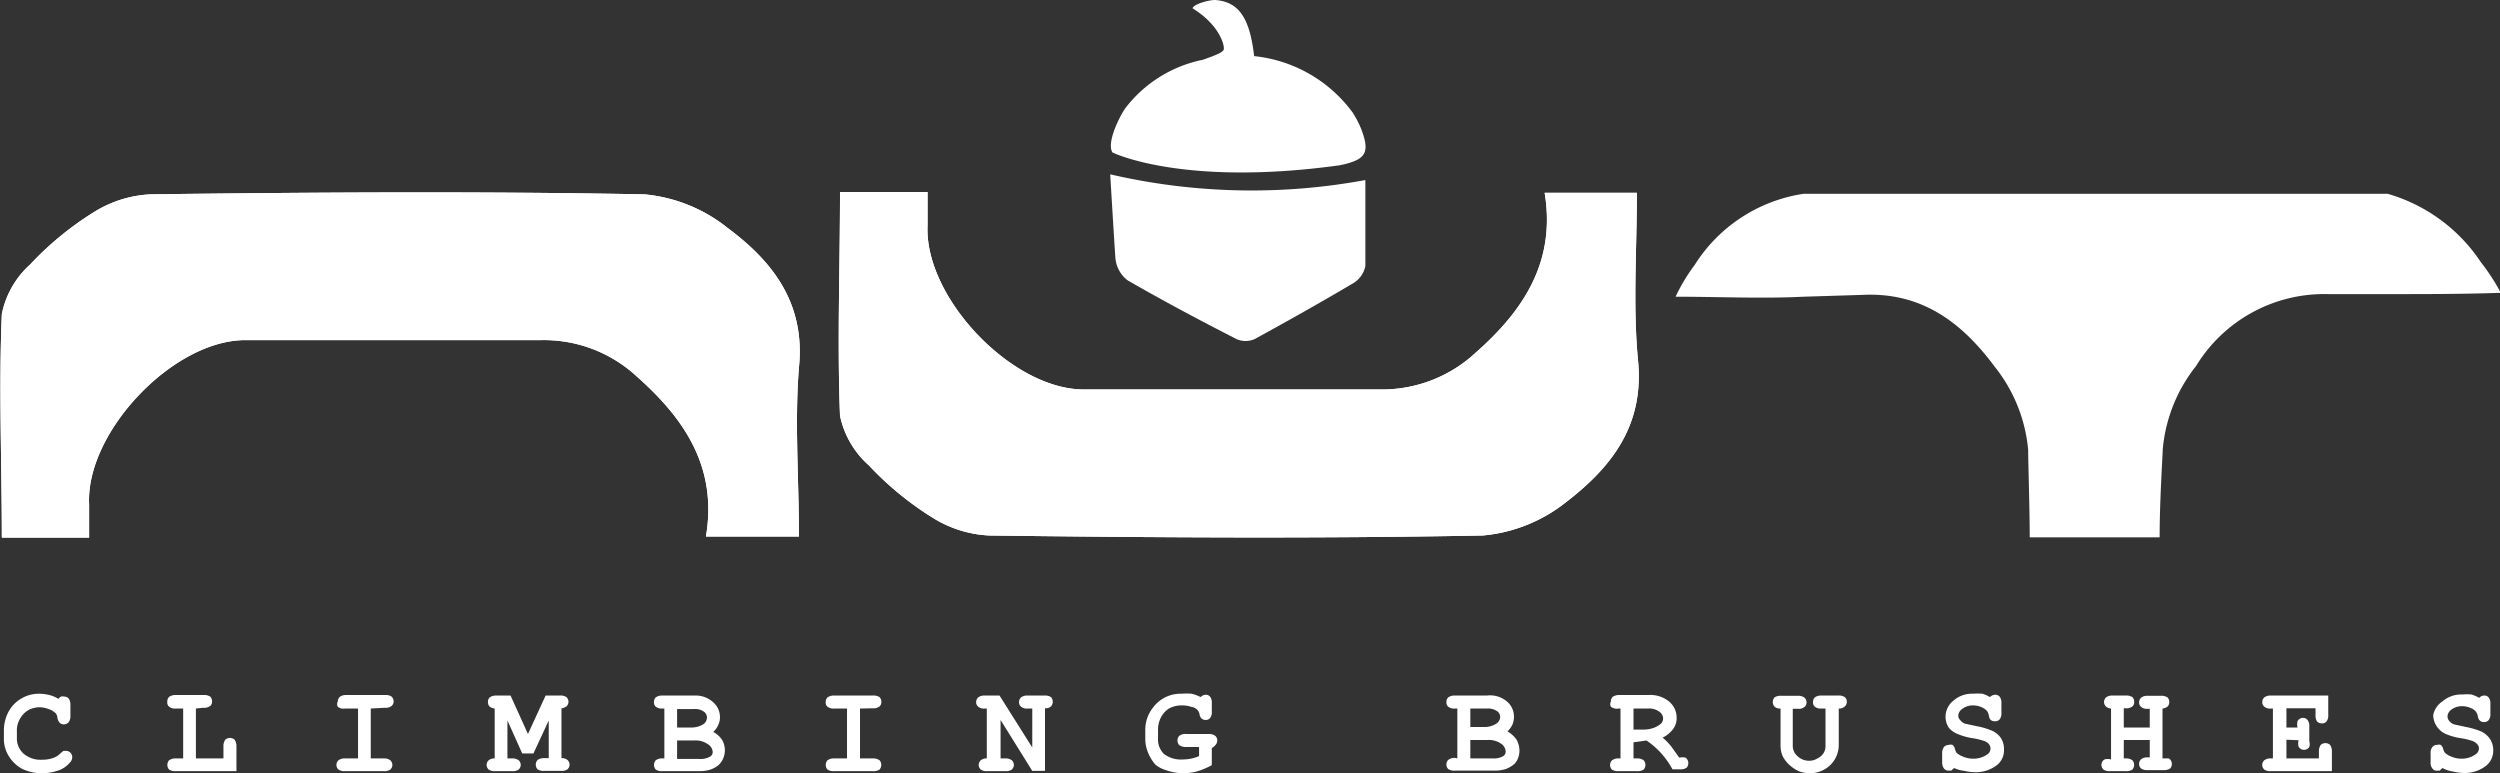 <svg xmlns="http://www.w3.org/2000/svg" viewBox="0 0 96.22 29.76" style="&#10;    background: black;&#10;"><rect x="0" y="0" width="96.22" height="29.76" fill="#333333" stroke="none"/><defs><style>.cls-1{fill:#ffffff;}</style></defs><title>Asset 4</title><g id="Layer_2" data-name="Layer 2"><g id="Livello_1" data-name="Livello 1"><path class="cls-1" d="M28,8.77a6,6,0,0,0-3.2-1.29c-6.34-.12-12.69-.08-19,0a4.5,4.5,0,0,0-2.21.7,12.08,12.08,0,0,0-2.43,2A3.49,3.49,0,0,0,.07,12.09c-.12,2.84,0,5.68,0,8.6H3.43c0-.51,0-.9,0-1.29-.13-2.75,3.21-6.3,6-6.31,3.8,0,7.61,0,11.42,0a5.26,5.26,0,0,1,3.67,1.41c1.83,1.62,3.1,3.5,2.65,6.15h3.58c0-2.24-.17-4.39,0-6.51C31,11.68,29.75,10.07,28,8.77Z"/><path class="cls-1" d="M60.27,19.33a6,6,0,0,1-3.2,1.28c-6.34.12-12.69.08-19,0a4.5,4.5,0,0,1-2.2-.7,12.08,12.08,0,0,1-2.43-2A3.51,3.51,0,0,1,32.33,16c-.11-2.84,0-5.69,0-8.61H35.7c0,.51,0,.9,0,1.29-.13,2.75,3.22,6.3,6,6.31,3.81,0,7.61,0,11.42,0a5.29,5.29,0,0,0,3.68-1.42c1.83-1.61,3.09-3.5,2.65-6.15H63c0,2.24-.16,4.39.05,6.51C63.27,16.41,62,18,60.27,19.33Z"/><path class="cls-1" d="M28,8.77a6,6,0,0,0-3.2-1.29c-6.34-.12-12.69-.08-19,0a4.5,4.5,0,0,0-2.21.7,12.08,12.08,0,0,0-2.43,2A3.49,3.49,0,0,0,.07,12.09c-.12,2.84,0,5.68,0,8.6H3.43c0-.51,0-.9,0-1.29-.13-2.75,3.21-6.3,6-6.31,3.8,0,7.61,0,11.42,0a5.26,5.26,0,0,1,3.67,1.41c1.83,1.62,3.1,3.5,2.65,6.15h3.58c0-2.24-.17-4.39,0-6.51C31,11.68,29.75,10.07,28,8.77Z"/><path class="cls-1" d="M60.27,19.33a6,6,0,0,1-3.2,1.28c-6.34.12-12.69.08-19,0a4.5,4.5,0,0,1-2.2-.7,12.08,12.08,0,0,1-2.43-2A3.51,3.51,0,0,1,32.33,16c-.11-2.84,0-5.69,0-8.61H35.7c0,.51,0,.9,0,1.29-.13,2.75,3.22,6.3,6,6.31,3.81,0,7.61,0,11.42,0a5.29,5.29,0,0,0,3.68-1.42c1.83-1.61,3.09-3.5,2.65-6.15H63c0,2.24-.16,4.39.05,6.51C63.27,16.41,62,18,60.27,19.33Z"/><path class="cls-1" d="M95.49,10.1A6.45,6.45,0,0,0,91.9,7.46H69.41a6,6,0,0,0-4.18,2.73,7,7,0,0,0-.74,1.23c1.68,0,3.32.08,4.92,0l2.26-.07h0c2.31-.12,3.86,1.09,5.1,2.76a6,6,0,0,1,1.29,3.2c0,.46.06,2.32.06,3.37h5c0-1.37.11-3.05.12-3.39a6,6,0,0,1,1.28-3.2,5.78,5.78,0,0,1,5.1-2.77h0l2.31,0c1.41,0,2.85,0,4.32-.05A7.82,7.82,0,0,0,95.49,10.1Z"/><path class="cls-1" d="M52.06,4.33a5.39,5.39,0,0,0-3.79-2.17C48.1.7,47.69.07,46.77,0c-.28,0-.84.17-.87.32C47,1,47.16,1.84,47.09,1.93s-.2.16-.79.37a5,5,0,0,0-3,1.88c-.32.49-.7,1.38-.48,1.69l0,0s2.69,1.33,8.75.49c1-.21,1.18-.47.81-1.42A3.87,3.87,0,0,0,52.06,4.33Z"/><path class="cls-1" d="M42.93,9.94a1.21,1.21,0,0,0,.47.85c1.37.79,2.78,1.54,4.19,2.26a.86.86,0,0,0,.7,0c1.28-.7,2.56-1.42,3.81-2.16a1,1,0,0,0,.45-.65c0-1,0-2.27,0-3.31a24.12,24.12,0,0,1-9.82-.22S42.88,9.23,42.93,9.94Z"/><path class="cls-1" d="M2.25,26.9a.28.28,0,0,1,.1-.09.2.2,0,0,1,.11,0,.24.24,0,0,1,.18.07.41.41,0,0,1,.07.25v.42a.39.39,0,0,1-.07.25.25.25,0,0,1-.18.08.23.23,0,0,1-.16-.06.34.34,0,0,1-.09-.2.34.34,0,0,0-.06-.16.7.7,0,0,0-.28-.17,1.09,1.09,0,0,0-.35-.07,1,1,0,0,0-.41.1.86.86,0,0,0-.32.31.9.9,0,0,0-.14.52v.31A.79.79,0,0,0,.9,29a1,1,0,0,0,.72.24,1.22,1.22,0,0,0,.46-.08A.67.67,0,0,0,2.32,29l.12-.1.1,0a.23.23,0,0,1,.17.07.24.24,0,0,1,.07.18.31.31,0,0,1-.1.21,1,1,0,0,1-.37.27,1.93,1.93,0,0,1-.69.13,1.73,1.73,0,0,1-.79-.18,1.39,1.39,0,0,1-.48-.46,1.23,1.23,0,0,1-.2-.68v-.33a1.54,1.54,0,0,1,.18-.72,1.29,1.29,0,0,1,.5-.51,1.32,1.32,0,0,1,.67-.18,1.75,1.75,0,0,1,.4.05A1.19,1.19,0,0,1,2.25,26.9Z"/><path class="cls-1" d="M7.54,27.27v1.92H8.6v-.46a.43.43,0,0,1,.07-.26.27.27,0,0,1,.36,0,.43.43,0,0,1,.07.26v.95H6.77a.43.43,0,0,1-.26-.06.27.27,0,0,1,0-.36.43.43,0,0,1,.26-.07h.28V27.27H6.77a.37.37,0,0,1-.26-.07A.21.21,0,0,1,6.44,27a.24.24,0,0,1,.07-.18.43.43,0,0,1,.26-.07H7.83a.43.43,0,0,1,.26.06.24.24,0,0,1,.07.18.21.21,0,0,1-.07.18.37.37,0,0,1-.26.07Z"/><path class="cls-1" d="M14.27,27.27v1.92h.5a.39.39,0,0,1,.25.07.24.24,0,0,1,0,.36.4.4,0,0,1-.25.06H13.28a.4.4,0,0,1-.25-.06.24.24,0,0,1,0-.36.39.39,0,0,1,.25-.07h.5V27.27h-.5A.34.34,0,0,1,13,27.2.22.22,0,0,1,13,27a.25.25,0,0,1,.08-.18.39.39,0,0,1,.25-.07h1.49a.4.4,0,0,1,.25.06.25.25,0,0,1,.08.18.22.22,0,0,1-.08.18.34.34,0,0,1-.25.07Z"/><path class="cls-1" d="M19.53,27.73v1.46h.18a.39.39,0,0,1,.25.07.24.24,0,0,1,0,.36.4.4,0,0,1-.25.06h-.65a.4.4,0,0,1-.25-.06.24.24,0,0,1,0-.36.35.35,0,0,1,.23-.07V27.27a.37.37,0,0,1-.2-.08.25.25,0,0,1-.06-.17.24.24,0,0,1,.07-.18.43.43,0,0,1,.26-.07h.54l.67,1.48L21,26.77h.55a.4.4,0,0,1,.25.06.25.25,0,0,1,.08.18.26.26,0,0,1-.07.17.37.37,0,0,1-.2.08v1.92a.33.33,0,0,1,.23.07.24.24,0,0,1,0,.36.4.4,0,0,1-.25.06h-.65a.42.42,0,0,1-.25-.06.27.27,0,0,1,0-.36.41.41,0,0,1,.25-.07h.18V27.73L20.53,29H20.1Z"/><path class="cls-1" d="M25.57,29.19V27.27h-.08a.36.36,0,0,1-.25-.07.21.21,0,0,1-.07-.18.24.24,0,0,1,.07-.18.41.41,0,0,1,.25-.07h1.24a1,1,0,0,1,.71.25.76.76,0,0,1,.27.58.67.67,0,0,1-.07.31.75.75,0,0,1-.19.26.92.92,0,0,1,.35.32.8.8,0,0,1,0,.77.83.83,0,0,1-.16.2,1.06,1.06,0,0,1-.3.16,1.37,1.37,0,0,1-.44.06H25.49a.42.42,0,0,1-.25-.06.27.27,0,0,1,0-.36.41.41,0,0,1,.25-.07ZM26.06,28h.54a.84.84,0,0,0,.49-.14.32.32,0,0,0,.12-.25.28.28,0,0,0-.12-.22.59.59,0,0,0-.39-.1h-.64Zm0,1.21h.85a.73.73,0,0,0,.42-.09.2.2,0,0,0,.1-.19.38.38,0,0,0-.19-.29.82.82,0,0,0-.53-.14h-.65Z"/><path class="cls-1" d="M33.1,27.27v1.92h.49a.43.43,0,0,1,.26.07.27.27,0,0,1,0,.36.43.43,0,0,1-.26.06H32.11a.43.43,0,0,1-.26-.06.27.27,0,0,1,0-.36.43.43,0,0,1,.26-.07h.49V27.27h-.49a.37.37,0,0,1-.26-.07.21.21,0,0,1-.07-.18.24.24,0,0,1,.07-.18.43.43,0,0,1,.26-.07h1.48a.43.43,0,0,1,.26.06.24.24,0,0,1,.07.18.21.21,0,0,1-.07.18.37.37,0,0,1-.26.07Z"/><path class="cls-1" d="M38.51,27.71v1.48h.18a.39.39,0,0,1,.25.07.24.24,0,0,1,0,.36.4.4,0,0,1-.25.06H38a.4.4,0,0,1-.25-.06.24.24,0,0,1,0-.36.35.35,0,0,1,.23-.07V27.27h-.08a.34.34,0,0,1-.25-.07.22.22,0,0,1-.08-.18.25.25,0,0,1,.08-.18.39.39,0,0,1,.25-.07h.57l1.26,2V27.27h-.18a.34.34,0,0,1-.25-.07.22.22,0,0,1-.08-.18.25.25,0,0,1,.08-.18.39.39,0,0,1,.25-.07h.65a.42.42,0,0,1,.25.06.27.27,0,0,1,0,.36.32.32,0,0,1-.23.07v2.41h-.49Z"/><path class="cls-1" d="M46.64,28.79v.66a3.07,3.07,0,0,1-.57.24,2,2,0,0,1-.5.07,2,2,0,0,1-.7-.12,1.16,1.16,0,0,1-.4-.21A1.64,1.64,0,0,1,44.2,29a1.4,1.4,0,0,1-.12-.58V28.1a1.37,1.37,0,0,1,.3-.87,1.32,1.32,0,0,1,1.1-.53,2.33,2.33,0,0,1,.38,0,1.48,1.48,0,0,1,.35.13.28.28,0,0,1,.19-.09.21.21,0,0,1,.17.07.36.36,0,0,1,.07.25v.32a.37.37,0,0,1-.07.26.21.21,0,0,1-.17.07.25.25,0,0,1-.15-.05.27.27,0,0,1-.08-.16.35.35,0,0,0-.31-.29,1,1,0,0,0-.36-.06,1,1,0,0,0-.51.12.88.88,0,0,0-.29.31,1,1,0,0,0-.13.48v.36a.78.78,0,0,0,.23.6,1.08,1.08,0,0,0,.73.21,1.56,1.56,0,0,0,.62-.13v-.35h-.5a.43.43,0,0,1-.26-.07.24.24,0,0,1-.07-.18.23.23,0,0,1,.07-.18.37.37,0,0,1,.26-.07h.87a.39.39,0,0,1,.25.07.23.23,0,0,1,.08.18.25.25,0,0,1-.05.15A.49.49,0,0,1,46.64,28.79Z"/><path class="cls-1" d="M56.09,29.19V27.27H56a.37.37,0,0,1-.26-.07.21.21,0,0,1-.07-.18.24.24,0,0,1,.07-.18.43.43,0,0,1,.26-.07h1.23A1,1,0,0,1,58,27a.76.76,0,0,1,.27.58.81.81,0,0,1-.06.31.91.91,0,0,1-.19.26,1.09,1.09,0,0,1,.35.32.88.88,0,0,1,.11.42.78.78,0,0,1-.08.35.53.53,0,0,1-.16.2,1.15,1.15,0,0,1-.29.16,1.44,1.44,0,0,1-.45.06H56a.43.43,0,0,1-.26-.06.24.24,0,0,1-.07-.18.22.22,0,0,1,.08-.18.39.39,0,0,1,.25-.07Zm.5-1.21h.54a.83.83,0,0,0,.48-.14.33.33,0,0,0,.13-.25.28.28,0,0,0-.12-.22.63.63,0,0,0-.39-.1h-.64Zm0,1.21h.85a.73.73,0,0,0,.42-.09.21.21,0,0,0,.09-.19.39.39,0,0,0-.18-.29.84.84,0,0,0-.53-.14h-.65Z"/><path class="cls-1" d="M62.87,28.57v.62H63a.43.43,0,0,1,.26.07.27.27,0,0,1,0,.36.43.43,0,0,1-.26.06H62.3a.43.43,0,0,1-.26-.06.24.24,0,0,1-.07-.18.22.22,0,0,1,.08-.18.39.39,0,0,1,.25-.07h.07V27.27H62.3A.37.37,0,0,1,62,27.2.21.21,0,0,1,62,27a.24.24,0,0,1,.07-.18.43.43,0,0,1,.26-.07h1.11a1.13,1.13,0,0,1,.81.26.8.8,0,0,1,.28.62.68.68,0,0,1-.13.42,1.1,1.1,0,0,1-.41.34,2.28,2.28,0,0,1,.34.35l.3.42a.57.57,0,0,1,.24,0,.25.25,0,0,1,.11.21.24.24,0,0,1-.07.18.43.43,0,0,1-.26.06h-.28a3.1,3.1,0,0,0-1-1.11Zm0-.49h.38a1.12,1.12,0,0,0,.38-.06.93.93,0,0,0,.31-.18.32.32,0,0,0,.07-.19.33.33,0,0,0-.15-.26.65.65,0,0,0-.43-.12h-.56Z"/><path class="cls-1" d="M70.77,27.27v1.39a1.08,1.08,0,0,1-.32.78,1.12,1.12,0,0,1-.79.32,1.22,1.22,0,0,1-.43-.08,1.41,1.41,0,0,1-.36-.24,1.21,1.21,0,0,1-.25-.32,1,1,0,0,1-.09-.46V27.27a.32.32,0,0,1-.23-.07.27.27,0,0,1,0-.36.43.43,0,0,1,.26-.06h.64a.39.39,0,0,1,.25.07.25.25,0,0,1,.08.18.22.22,0,0,1-.08.18.34.34,0,0,1-.25.07H69v1.44a.52.52,0,0,0,.19.39.64.64,0,0,0,.44.17.59.59,0,0,0,.32-.09.56.56,0,0,0,.25-.23.48.48,0,0,0,.06-.24V27.27H70.1a.36.36,0,0,1-.25-.07.21.21,0,0,1-.07-.18.24.24,0,0,1,.07-.18.41.41,0,0,1,.25-.07h.65a.4.4,0,0,1,.25.06.24.24,0,0,1,0,.36A.3.3,0,0,1,70.77,27.27Z"/><path class="cls-1" d="M75.21,29.56l-.11.1-.1,0a.22.22,0,0,1-.18-.08.39.39,0,0,1-.07-.25V29a.39.39,0,0,1,.07-.25.25.25,0,0,1,.18-.08.25.25,0,0,1,.15,0,.27.27,0,0,1,.09.15.57.57,0,0,0,.06.15.78.78,0,0,0,.25.15,1,1,0,0,0,.39.08.91.91,0,0,0,.54-.16.27.27,0,0,0,.13-.23.27.27,0,0,0-.06-.17.42.42,0,0,0-.21-.13,2.52,2.52,0,0,0-.43-.1,2.37,2.37,0,0,1-.61-.18A.8.8,0,0,1,75,28a.78.78,0,0,1-.12-.41.79.79,0,0,1,.3-.62,1.08,1.08,0,0,1,.77-.27,2,2,0,0,1,.35,0,1.28,1.28,0,0,1,.29.13.28.28,0,0,1,.19-.09.23.23,0,0,1,.18.07.38.38,0,0,1,.07.26v.37a.36.36,0,0,1-.07.25.23.23,0,0,1-.18.07.24.24,0,0,1-.16-.05.27.27,0,0,1-.07-.16.45.45,0,0,0-.07-.18.57.57,0,0,0-.21-.15.79.79,0,0,0-.32-.07.66.66,0,0,0-.42.13.33.33,0,0,0-.16.26.23.23,0,0,0,.07.17.44.44,0,0,0,.18.14l.46.1a2.76,2.76,0,0,1,.58.17.82.82,0,0,1,.34.27.78.78,0,0,1,.13.46.73.73,0,0,1-.25.58,1.32,1.32,0,0,1-.87.29,1.75,1.75,0,0,1-.4-.05A1.31,1.31,0,0,1,75.21,29.56Z"/><path class="cls-1" d="M82.74,28.48h-1v.71h.07a.43.43,0,0,1,.26.07.27.27,0,0,1,0,.36.43.43,0,0,1-.26.06h-.6a.4.4,0,0,1-.25-.06.25.25,0,0,1-.08-.18.24.24,0,0,1,.12-.21.47.47,0,0,1,.25,0V27.27a.34.34,0,0,1-.2-.08.26.26,0,0,1-.07-.17.25.25,0,0,1,.08-.18.39.39,0,0,1,.25-.07h.5a.43.43,0,0,1,.26.06.24.24,0,0,1,.07.18.21.21,0,0,1-.07.18.37.37,0,0,1-.26.07h-.07V28h1v-.72h-.08a.34.34,0,0,1-.25-.07.22.22,0,0,1-.08-.18.25.25,0,0,1,.08-.18.39.39,0,0,1,.25-.07h.5a.43.43,0,0,1,.26.06.24.24,0,0,1,.07.18.25.25,0,0,1-.06.17.37.37,0,0,1-.2.08v1.92c.13,0,.21,0,.24,0a.24.24,0,0,1,.12.21.24.24,0,0,1-.07.18.43.43,0,0,1-.26.06h-.6a.4.4,0,0,1-.25-.06.24.24,0,0,1,0-.36.39.39,0,0,1,.25-.07h.08Z"/><path class="cls-1" d="M88,28.47v.72h1.25v-.26a.43.43,0,0,1,.07-.26.27.27,0,0,1,.36,0,.43.43,0,0,1,.07.26v.75H87.4a.4.4,0,0,1-.25-.06.24.24,0,0,1,0-.36.39.39,0,0,1,.25-.07h.08V27.27H87.4a.34.34,0,0,1-.25-.07.22.22,0,0,1-.08-.18.25.25,0,0,1,.08-.18.39.39,0,0,1,.25-.07h2.21v.75a.36.36,0,0,1-.07.25.21.21,0,0,1-.18.07.24.24,0,0,1-.18-.07.42.42,0,0,1-.06-.25v-.26H88V28h.43a.47.47,0,0,1,0-.25.24.24,0,0,1,.21-.12.21.21,0,0,1,.17.08.34.34,0,0,1,.07.25v.57a.39.39,0,0,1,0,.22.24.24,0,0,1-.2.11.24.24,0,0,1-.21-.12.47.47,0,0,1,0-.25Z"/><path class="cls-1" d="M94,29.56l-.1.1-.1,0a.19.19,0,0,1-.18-.08.34.34,0,0,1-.07-.25V29a.34.34,0,0,1,.07-.25.22.22,0,0,1,.18-.08.22.22,0,0,1,.14,0,.27.27,0,0,1,.09.15.53.53,0,0,0,.07.15.68.68,0,0,0,.25.15.92.92,0,0,0,.38.08.91.91,0,0,0,.54-.16.28.28,0,0,0,.14-.23.23.23,0,0,0-.07-.17.42.42,0,0,0-.21-.13,2.28,2.28,0,0,0-.43-.1,2.37,2.37,0,0,1-.61-.18.84.84,0,0,1-.32-.3.78.78,0,0,1-.12-.41A.81.81,0,0,1,94,27a1.1,1.1,0,0,1,.77-.27,1.87,1.87,0,0,1,.35,0,1.36,1.36,0,0,1,.3.13.26.26,0,0,1,.19-.09.21.21,0,0,1,.17.07.38.38,0,0,1,.07.26v.37a.36.36,0,0,1-.07.25.21.21,0,0,1-.17.07.22.22,0,0,1-.16-.05.27.27,0,0,1-.08-.16.45.45,0,0,0-.07-.18.44.44,0,0,0-.21-.15.79.79,0,0,0-.32-.07.68.68,0,0,0-.42.13.34.34,0,0,0-.15.26.27.27,0,0,0,.06.17.41.41,0,0,0,.19.14l.46.1a3,3,0,0,1,.58.17.86.86,0,0,1,.33.27.78.78,0,0,1,.14.46.74.74,0,0,1-.26.58,1.32,1.32,0,0,1-.87.29,1.67,1.67,0,0,1-.39-.05A1.37,1.37,0,0,1,94,29.56Z"/></g></g></svg>